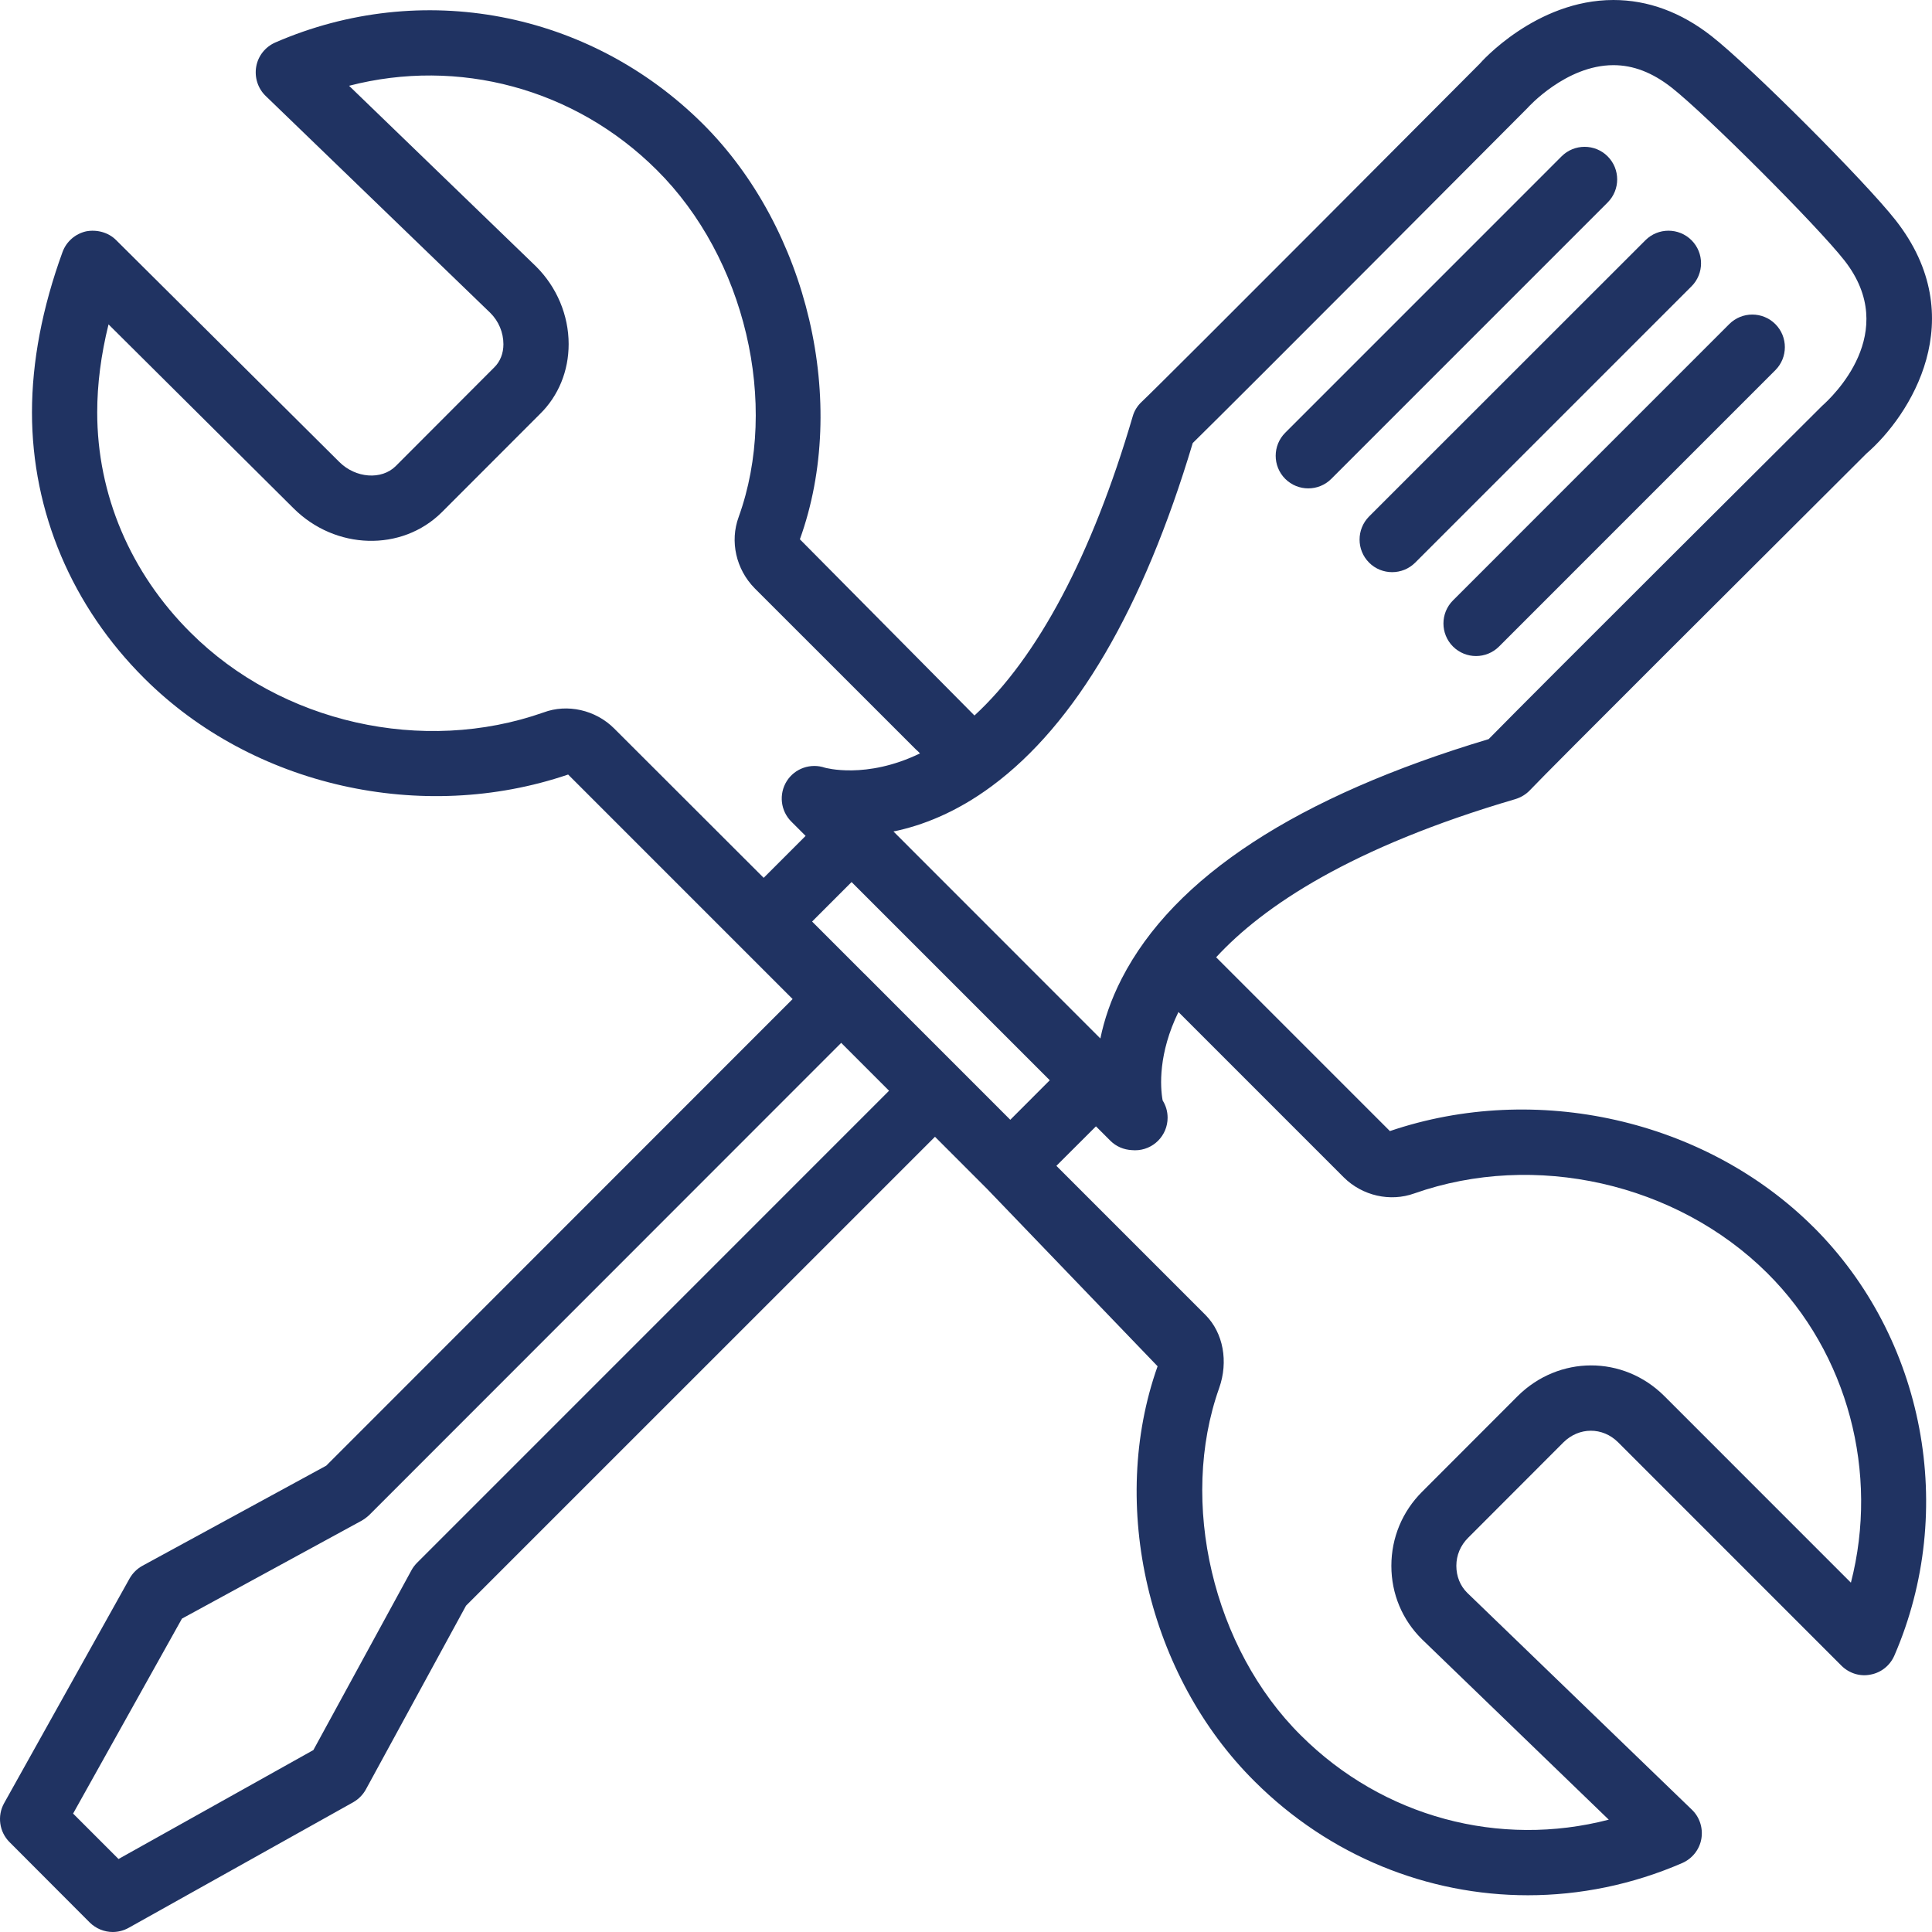 <svg width="120" height="120" viewBox="0 0 120 120" fill="none" xmlns="http://www.w3.org/2000/svg">
<path d="M112.622 76.202C105.906 69.525 95.407 67.168 86.329 70.253L75.536 59.459C78.46 56.283 83.927 52.626 94.117 49.636C94.461 49.531 94.78 49.343 95.028 49.08C96.089 47.947 109.234 34.846 115.93 28.169C118.646 25.817 122.519 19.767 117.74 13.677C115.854 11.27 108.693 4.107 106.31 2.246C104.409 0.754 102.356 0 100.211 0C95.386 0 91.958 3.894 91.912 3.955C91.715 4.153 72.319 23.637 70.903 24.967C70.64 25.215 70.448 25.523 70.352 25.872C67.828 34.476 64.45 40.829 60.526 44.441L49.682 33.496C52.732 25.044 50.193 14.194 43.649 7.688C36.588 0.673 26.165 -1.3 17.097 2.64C16.475 2.913 16.03 3.475 15.914 4.138C15.798 4.805 16.015 5.487 16.495 5.953L30.453 19.433C30.974 19.949 31.268 20.653 31.268 21.381C31.268 21.948 31.07 22.458 30.696 22.822L24.577 28.953C23.697 29.823 22.094 29.707 21.077 28.695L7.21 14.911C6.725 14.425 6.002 14.243 5.344 14.37C4.667 14.527 4.12 15.007 3.883 15.655C2.624 19.115 1.986 22.463 1.986 25.614C1.986 31.8 4.474 37.677 8.99 42.159C15.702 48.836 26.2 51.198 35.288 48.108L49.231 62.053L20.263 91.036L8.848 97.253C8.515 97.435 8.236 97.713 8.049 98.042L0.256 111.998C-0.184 112.787 -0.047 113.779 0.59 114.415L5.572 119.408C5.961 119.793 6.482 120 7.002 120C7.336 120 7.68 119.914 7.989 119.742L21.937 111.942C22.265 111.755 22.544 111.476 22.726 111.143L28.946 99.731L58.073 70.607L61.304 73.839L71.9 84.861C68.834 93.491 71.318 104.103 77.943 110.662C82.581 115.281 88.68 117.718 94.901 117.718C98.127 117.718 101.39 117.06 104.489 115.716C105.111 115.442 105.556 114.881 105.673 114.219C105.789 113.551 105.572 112.868 105.086 112.403L91.133 98.933C90.693 98.498 90.456 97.906 90.456 97.254C90.456 96.601 90.714 95.985 91.189 95.514L97.111 89.585C98.077 88.629 99.539 88.624 100.5 89.58L114.377 103.46C114.857 103.935 115.535 104.148 116.187 104.011C116.845 103.89 117.396 103.445 117.664 102.827C121.579 93.788 119.546 83.085 112.623 76.2L112.622 76.202ZM74.08 27.522C77.191 24.472 94.027 7.567 94.871 6.713C94.891 6.687 97.258 4.047 100.212 4.047C101.446 4.047 102.629 4.503 103.818 5.433C105.942 7.097 112.871 14.022 114.56 16.177C118.074 20.663 113.776 24.674 113.179 25.205C112.42 25.959 95.518 42.792 92.463 45.908C80.579 49.469 72.912 54.472 69.671 60.785C68.988 62.115 68.578 63.369 68.346 64.502L55.495 51.645C57.27 51.28 59.383 50.471 61.609 48.822C66.804 44.978 71.001 37.816 74.082 27.522L74.08 27.522ZM62.751 69.551L56.601 63.4L53.682 60.476C53.682 60.476 53.677 60.476 53.672 60.471L50.441 57.239L52.893 54.786L65.203 67.097L62.751 69.551ZM33.761 44.251C26.276 46.891 17.472 44.909 11.844 39.299C8.097 35.576 6.038 30.715 6.038 25.616C6.038 23.871 6.271 22.045 6.741 20.148L18.226 31.565C20.831 34.17 24.958 34.276 27.435 31.823L33.545 25.708C34.688 24.585 35.32 23.042 35.32 21.373C35.32 19.577 34.582 17.822 33.282 16.537L21.681 5.328C28.452 3.572 35.69 5.474 40.792 10.557C46.28 16.005 48.419 25.074 45.88 32.11C45.324 33.623 45.713 35.353 46.867 36.532L56.89 46.552C56.921 46.578 56.951 46.608 56.982 46.633L57.143 46.795C53.78 48.424 51.246 47.68 51.241 47.685C50.356 47.382 49.365 47.721 48.865 48.52C48.364 49.319 48.48 50.361 49.148 51.029L50.038 51.919L47.434 54.524L38.142 45.242C36.984 44.089 35.235 43.7 33.763 44.251L33.761 44.251ZM25.892 97.08C25.761 97.216 25.639 97.373 25.549 97.546L19.465 108.699L7.362 115.466L4.54 112.644L11.302 100.535L22.458 94.455C22.625 94.359 22.782 94.242 22.924 94.111L52.248 64.774L55.221 67.748L25.892 97.08ZM114.964 98.303L103.373 86.71C100.818 84.165 96.819 84.181 94.264 86.715L88.342 92.644C87.103 93.873 86.42 95.512 86.42 97.257C86.42 98.992 87.092 100.605 88.322 101.819L99.923 113.023C93.157 114.779 85.914 112.887 80.806 107.794C75.34 102.382 73.205 93.307 75.724 86.216C76.306 84.572 75.982 82.796 74.884 81.684L65.614 72.412L68.072 69.959L68.967 70.854C69.331 71.218 69.807 71.41 70.297 71.436C70.368 71.441 70.428 71.446 70.499 71.446C71.622 71.446 72.522 70.536 72.522 69.423C72.522 69.028 72.411 68.664 72.214 68.351C72.057 67.496 71.94 65.432 73.195 62.858L83.467 73.131C84.615 74.269 86.34 74.669 87.852 74.123C95.322 71.493 104.131 73.475 109.769 79.075C114.796 84.075 116.718 91.496 114.963 98.304L114.964 98.303Z" fill="#203362"/>
<path d="M90.247 40.156C90.642 40.55 91.163 40.748 91.678 40.748C92.194 40.748 92.716 40.55 93.109 40.156L110.269 22.993C111.058 22.204 111.058 20.919 110.269 20.13C109.48 19.341 108.196 19.341 107.407 20.13L90.247 37.293C89.458 38.082 89.458 39.367 90.247 40.156H90.247Z" fill="#203362"/>
<path d="M81.259 30.334C81.78 30.334 82.296 30.136 82.69 29.742L99.854 12.575C100.643 11.785 100.643 10.501 99.854 9.712C99.065 8.922 97.781 8.922 96.992 9.712L79.827 26.879C79.038 27.668 79.038 28.952 79.827 29.742C80.222 30.136 80.738 30.334 81.259 30.334H81.259Z" fill="#203362"/>
<path d="M85.037 34.947C85.431 35.341 85.952 35.538 86.468 35.538C86.983 35.538 87.505 35.341 87.899 34.947L105.063 17.784C105.852 16.995 105.852 15.71 105.063 14.921C104.274 14.132 102.99 14.132 102.2 14.921L85.037 32.078C84.248 32.873 84.248 34.157 85.037 34.946L85.037 34.947Z" fill="#203362"/>
</svg>
